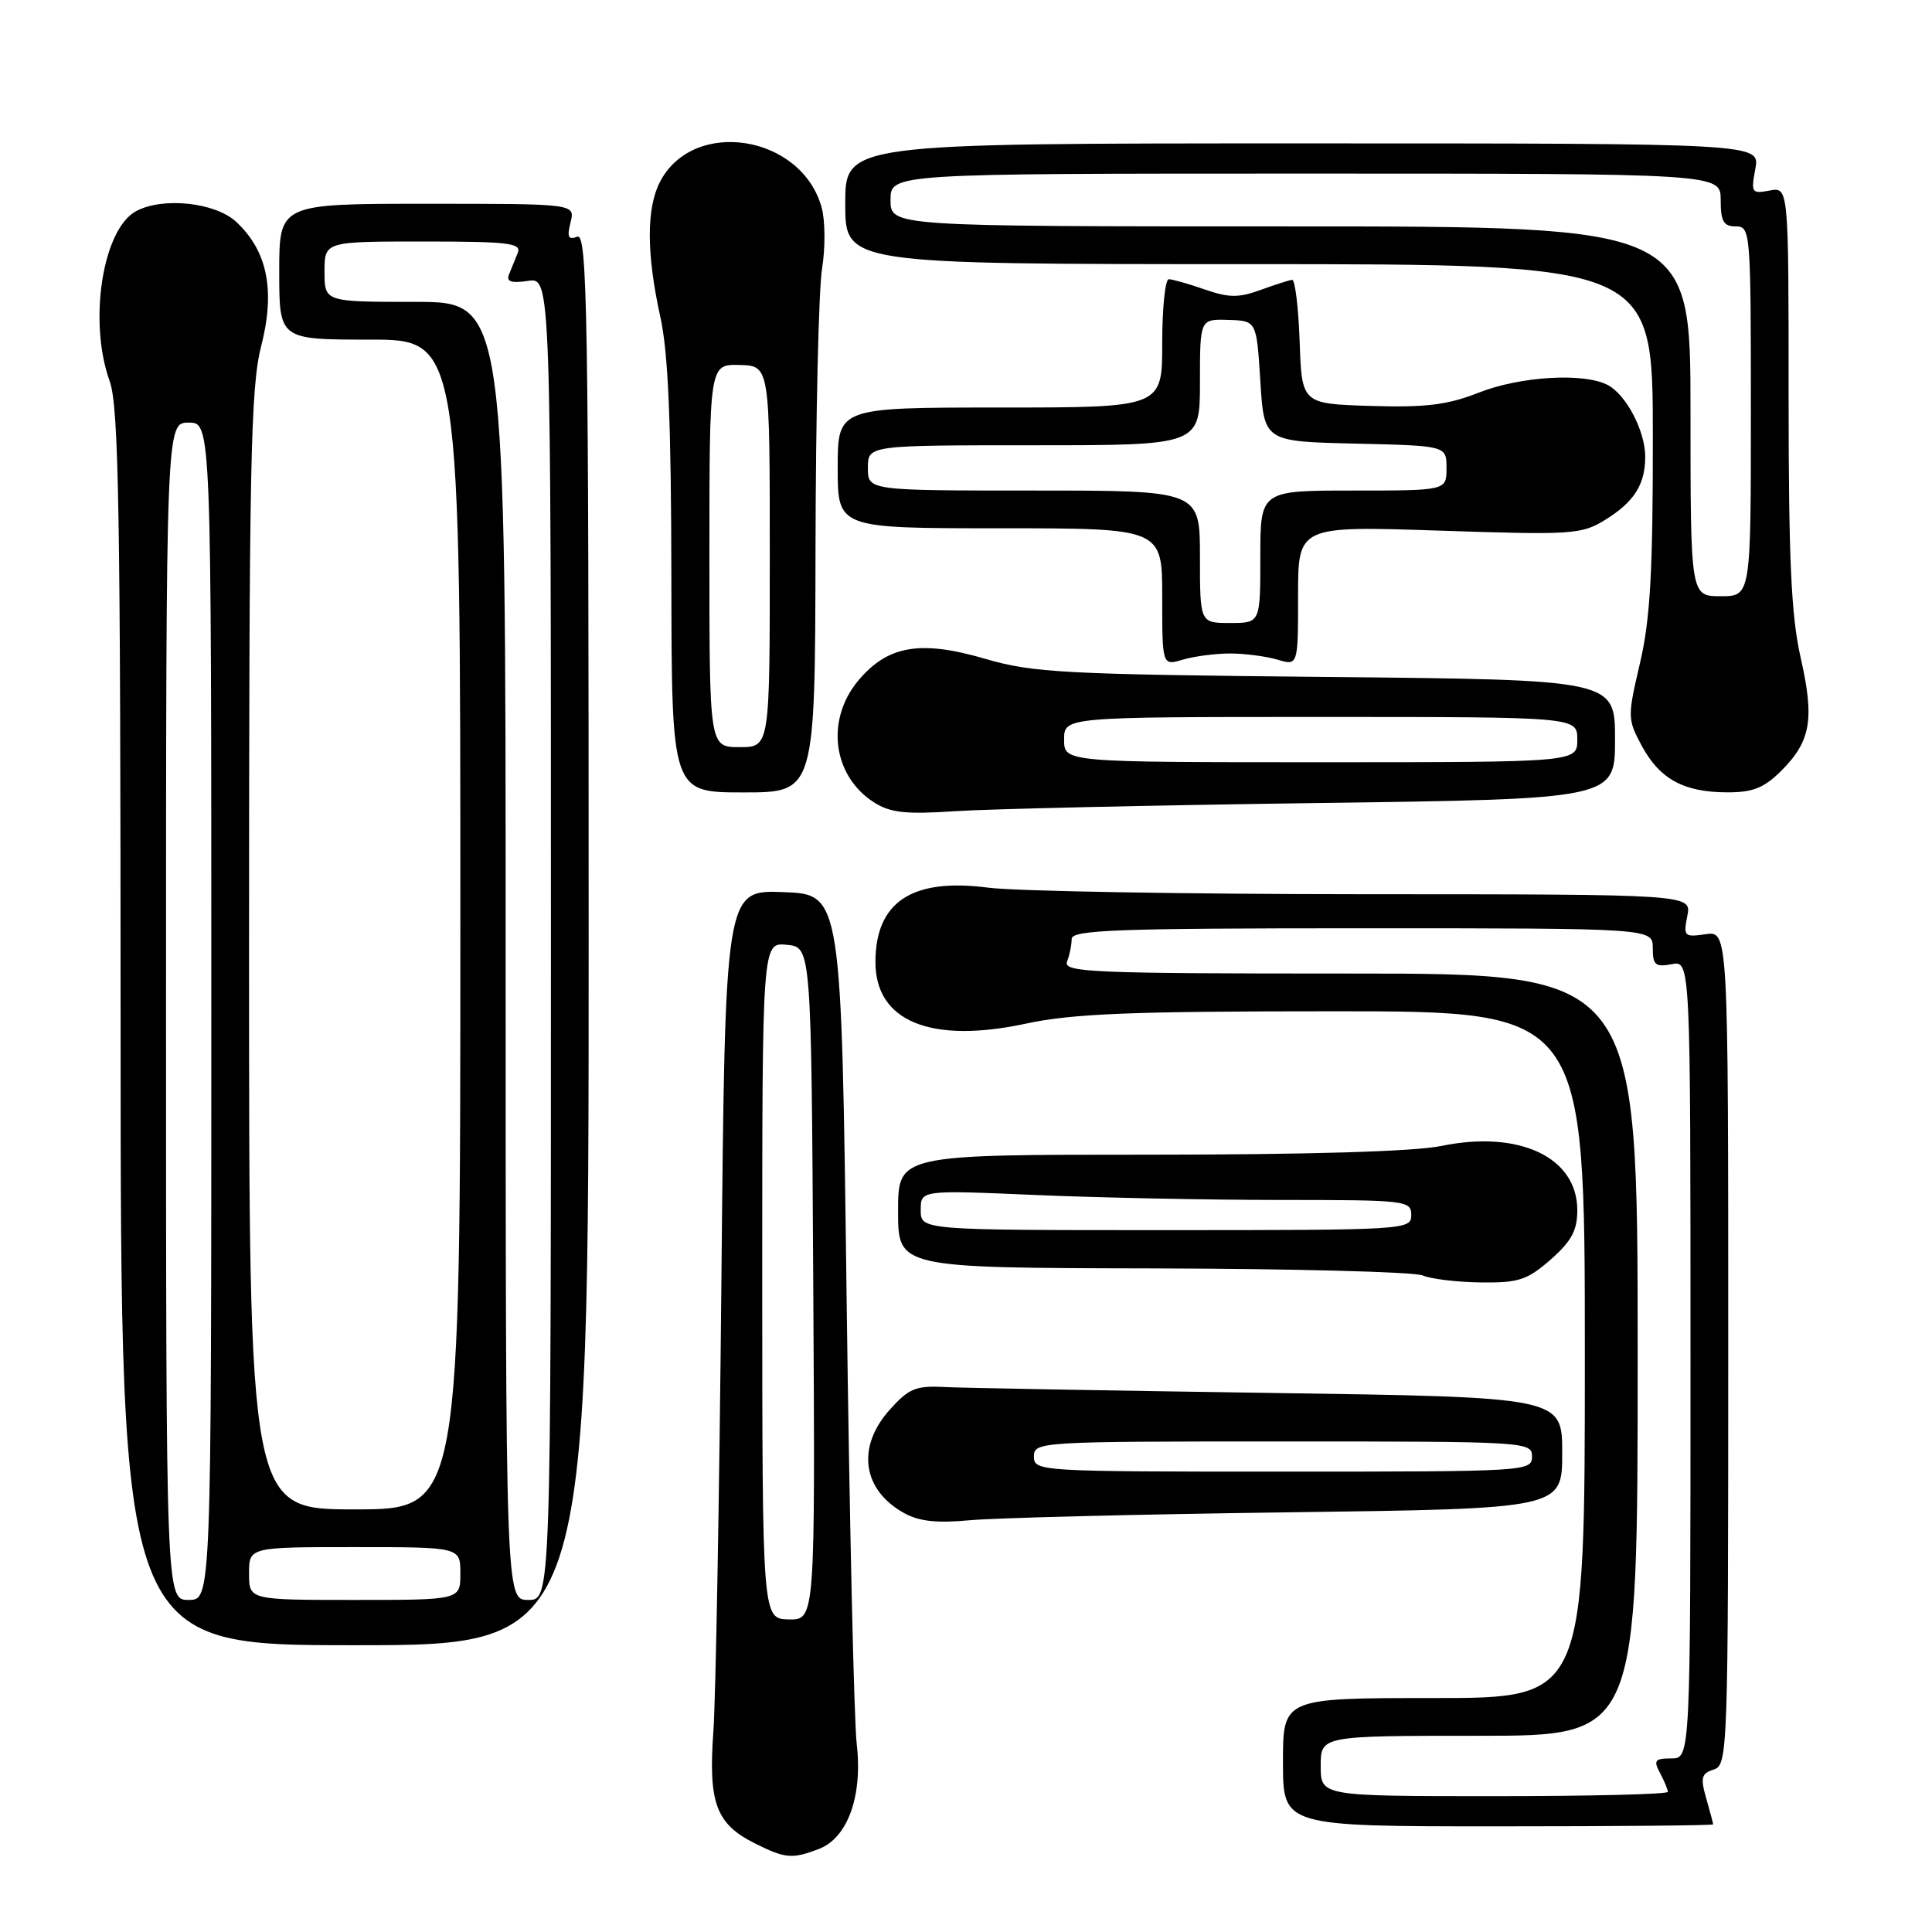 <?xml version="1.0" encoding="UTF-8" standalone="no"?>
<!DOCTYPE svg PUBLIC "-//W3C//DTD SVG 1.1//EN" "http://www.w3.org/Graphics/SVG/1.1/DTD/svg11.dtd" >
<svg xmlns="http://www.w3.org/2000/svg" xmlns:xlink="http://www.w3.org/1999/xlink" version="1.1" viewBox="0 0 256 256">
 <g >
 <path fill="currentColor"
d=" M 108.48 245.01 C 112.32 243.55 114.32 238.01 113.52 231.08 C 113.16 228.01 112.56 201.43 112.18 172.00 C 111.50 118.50 111.50 118.50 103.79 118.21 C 96.08 117.92 96.08 117.92 95.59 169.71 C 95.32 198.19 94.84 225.10 94.52 229.50 C 93.85 238.90 94.88 241.68 100.01 244.25 C 104.05 246.27 104.94 246.35 108.48 245.01 Z  M 227.00 241.74 C 227.00 241.60 226.59 240.05 226.08 238.28 C 225.30 235.55 225.44 234.99 227.08 234.47 C 228.94 233.88 229.00 232.20 229.00 178.61 C 229.00 123.35 229.00 123.35 226.00 123.79 C 223.17 124.20 223.04 124.07 223.58 121.36 C 224.15 118.50 224.15 118.50 180.83 118.49 C 157.00 118.48 134.55 118.09 130.94 117.62 C 120.85 116.30 116.00 119.50 116.00 127.48 C 116.00 135.34 123.33 138.34 135.92 135.64 C 142.12 134.31 149.76 134.00 176.77 134.00 C 210.00 134.00 210.00 134.00 210.00 179.50 C 210.00 225.00 210.00 225.00 190.00 225.00 C 170.00 225.00 170.00 225.00 170.00 233.50 C 170.00 242.00 170.00 242.00 198.50 242.00 C 214.18 242.00 227.00 241.88 227.00 241.74 Z  M 78.00 124.39 C 78.00 41.26 77.83 30.85 76.49 31.37 C 75.30 31.82 75.11 31.41 75.60 29.47 C 76.22 27.00 76.22 27.00 56.61 27.00 C 37.00 27.00 37.00 27.00 37.00 36.00 C 37.00 45.00 37.00 45.00 49.00 45.00 C 61.00 45.00 61.00 45.00 61.00 122.50 C 61.00 200.00 61.00 200.00 47.00 200.00 C 33.00 200.00 33.00 200.00 33.00 126.08 C 33.00 61.51 33.20 51.37 34.60 45.90 C 36.50 38.48 35.45 33.25 31.28 29.38 C 28.51 26.82 21.59 26.08 18.05 27.97 C 13.59 30.36 11.68 42.58 14.53 50.50 C 15.74 53.86 15.97 67.61 15.98 136.25 C 16.00 218.00 16.00 218.00 47.00 218.00 C 78.00 218.00 78.00 218.00 78.00 124.39 Z  M 170.75 200.39 C 207.00 199.91 207.00 199.91 207.00 192.52 C 207.00 185.13 207.00 185.13 168.25 184.57 C 146.94 184.26 127.54 183.91 125.14 183.79 C 121.35 183.59 120.41 183.98 117.89 186.80 C 113.47 191.74 114.25 197.40 119.78 200.48 C 121.76 201.59 124.13 201.85 128.50 201.44 C 131.80 201.13 150.81 200.65 170.75 200.39 Z  M 205.47 166.90 C 208.23 164.47 209.00 163.04 209.00 160.35 C 209.00 153.34 201.30 149.71 190.96 151.85 C 187.40 152.58 173.37 153.00 152.19 153.00 C 119.00 153.00 119.00 153.00 119.00 160.50 C 119.00 168.00 119.00 168.00 152.75 168.07 C 171.31 168.11 187.40 168.53 188.50 169.00 C 189.60 169.47 193.07 169.89 196.22 169.93 C 201.23 169.99 202.36 169.62 205.47 166.90 Z  M 174.25 106.41 C 214.00 105.88 214.00 105.88 214.00 97.97 C 214.00 90.07 214.00 90.07 175.75 89.70 C 140.96 89.36 136.87 89.14 130.59 87.31 C 121.97 84.78 117.65 85.52 113.75 90.15 C 109.36 95.37 110.32 102.83 115.83 106.33 C 117.99 107.70 120.03 107.92 126.50 107.49 C 130.90 107.19 152.39 106.71 174.25 106.41 Z  M 108.06 72.75 C 108.09 55.01 108.48 38.28 108.93 35.57 C 109.37 32.86 109.35 29.22 108.87 27.49 C 106.21 17.85 91.85 15.58 87.45 24.10 C 85.64 27.60 85.65 33.61 87.50 42.00 C 88.55 46.76 88.94 56.07 88.96 76.75 C 89.00 105.00 89.00 105.00 98.50 105.00 C 108.00 105.00 108.00 105.00 108.06 72.75 Z  M 236.03 102.13 C 239.96 98.20 240.45 95.29 238.59 87.11 C 237.34 81.61 237.00 74.16 237.00 52.44 C 237.00 24.77 237.00 24.77 234.48 25.25 C 232.10 25.70 232.00 25.54 232.59 22.37 C 233.22 19.00 233.22 19.00 172.61 19.00 C 112.00 19.00 112.00 19.00 112.00 27.00 C 112.00 35.00 112.00 35.00 165.50 35.00 C 219.00 35.00 219.00 35.00 219.01 57.75 C 219.02 75.78 218.67 82.03 217.31 87.85 C 215.64 94.98 215.65 95.30 217.54 98.82 C 219.92 103.23 223.10 104.97 228.83 104.99 C 232.27 105.00 233.74 104.41 236.03 102.13 Z  M 163.00 86.59 C 164.93 86.59 167.74 86.96 169.25 87.40 C 172.00 88.22 172.00 88.22 172.00 78.95 C 172.00 69.69 172.00 69.69 190.69 70.31 C 208.39 70.90 209.55 70.82 212.70 68.88 C 216.54 66.50 218.00 64.20 218.00 60.52 C 218.00 57.13 215.50 52.34 213.06 51.03 C 209.92 49.35 201.45 49.85 195.91 52.04 C 191.78 53.66 188.92 54.01 181.62 53.79 C 172.50 53.50 172.50 53.50 172.21 45.25 C 172.05 40.71 171.60 37.03 171.21 37.08 C 170.82 37.12 168.93 37.73 167.00 38.43 C 164.13 39.48 162.80 39.46 159.62 38.35 C 157.49 37.61 155.36 37.00 154.87 37.00 C 154.39 37.00 154.00 40.83 154.00 45.50 C 154.00 54.00 154.00 54.00 132.50 54.00 C 111.00 54.00 111.00 54.00 111.00 62.00 C 111.00 70.00 111.00 70.00 132.50 70.00 C 154.00 70.00 154.00 70.00 154.00 79.11 C 154.00 88.22 154.00 88.22 156.75 87.40 C 158.26 86.96 161.07 86.59 163.00 86.59 Z  M 101.00 169.69 C 101.00 124.87 101.00 124.87 104.25 125.19 C 107.50 125.50 107.50 125.50 107.76 170.08 C 108.02 214.65 108.02 214.65 104.51 214.58 C 101.01 214.50 101.01 214.50 101.00 169.69 Z  M 175.00 234.00 C 175.00 230.00 175.00 230.00 196.00 230.00 C 217.00 230.00 217.00 230.00 217.00 179.50 C 217.00 129.00 217.00 129.00 178.89 129.00 C 144.56 129.00 140.85 128.84 141.39 127.42 C 141.73 126.55 142.00 125.20 142.00 124.42 C 142.00 123.22 147.93 123.00 180.50 123.00 C 219.00 123.00 219.00 123.00 219.00 125.62 C 219.00 127.87 219.35 128.17 221.50 127.76 C 224.00 127.28 224.00 127.28 224.00 180.14 C 224.00 233.00 224.00 233.00 221.46 233.00 C 219.27 233.00 219.07 233.26 219.96 234.93 C 220.53 236.00 221.00 237.12 221.00 237.43 C 221.00 237.75 210.65 238.00 198.00 238.00 C 175.00 238.00 175.00 238.00 175.00 234.00 Z  M 22.00 134.00 C 22.00 56.00 22.00 56.00 25.00 56.00 C 28.00 56.00 28.00 56.00 28.00 134.00 C 28.00 212.00 28.00 212.00 25.00 212.00 C 22.00 212.00 22.00 212.00 22.00 134.00 Z  M 33.00 208.50 C 33.00 205.00 33.00 205.00 47.00 205.00 C 61.00 205.00 61.00 205.00 61.00 208.50 C 61.00 212.00 61.00 212.00 47.00 212.00 C 33.00 212.00 33.00 212.00 33.00 208.50 Z  M 67.00 126.00 C 67.00 40.00 67.00 40.00 55.00 40.00 C 43.00 40.00 43.00 40.00 43.00 36.00 C 43.00 32.00 43.00 32.00 56.11 32.00 C 67.36 32.00 69.13 32.21 68.61 33.50 C 68.27 34.33 67.76 35.60 67.46 36.33 C 67.05 37.32 67.70 37.55 69.96 37.22 C 73.00 36.77 73.00 36.77 73.00 124.39 C 73.00 212.00 73.00 212.00 70.00 212.00 C 67.00 212.00 67.00 212.00 67.00 126.00 Z  M 137.00 193.00 C 137.00 191.04 137.67 191.00 170.00 191.00 C 202.33 191.00 203.00 191.04 203.00 193.00 C 203.00 194.96 202.33 195.00 170.00 195.00 C 137.67 195.00 137.00 194.96 137.00 193.00 Z  M 122.00 160.34 C 122.00 157.69 122.00 157.69 137.16 158.34 C 145.50 158.70 160.12 159.00 169.66 159.00 C 186.33 159.00 187.00 159.08 187.00 161.00 C 187.00 162.96 186.33 163.00 154.50 163.00 C 122.00 163.00 122.00 163.00 122.00 160.34 Z  M 141.00 98.00 C 141.00 95.00 141.00 95.00 175.00 95.00 C 209.00 95.00 209.00 95.00 209.00 98.00 C 209.00 101.00 209.00 101.00 175.00 101.00 C 141.00 101.00 141.00 101.00 141.00 98.00 Z  M 94.00 73.63 C 94.00 48.26 94.00 48.26 98.00 48.36 C 102.00 48.47 102.00 48.47 102.00 73.73 C 102.00 99.00 102.00 99.00 98.00 99.00 C 94.00 99.00 94.00 99.00 94.00 73.63 Z  M 224.00 54.50 C 224.00 30.00 224.00 30.00 171.00 30.00 C 118.00 30.00 118.00 30.00 118.00 26.50 C 118.00 23.00 118.00 23.00 173.00 23.00 C 228.00 23.00 228.00 23.00 228.00 26.50 C 228.00 29.33 228.38 30.00 230.00 30.00 C 231.95 30.00 232.00 30.67 232.00 54.50 C 232.00 79.00 232.00 79.00 228.00 79.00 C 224.00 79.00 224.00 79.00 224.00 54.50 Z  M 159.00 73.77 C 159.00 65.00 159.00 65.00 137.00 65.00 C 115.00 65.00 115.00 65.00 115.00 62.00 C 115.00 59.00 115.00 59.00 137.00 59.00 C 159.00 59.00 159.00 59.00 159.00 50.64 C 159.00 42.27 159.00 42.27 162.75 42.39 C 166.50 42.50 166.50 42.50 167.00 50.50 C 167.50 58.50 167.50 58.50 179.58 58.78 C 191.67 59.06 191.67 59.06 191.67 62.03 C 191.67 65.00 191.67 65.00 179.33 65.00 C 167.00 65.00 167.00 65.00 167.00 73.77 C 167.00 82.55 167.00 82.55 163.00 82.55 C 159.00 82.55 159.00 82.55 159.00 73.77 Z "/>
</g>
</svg>